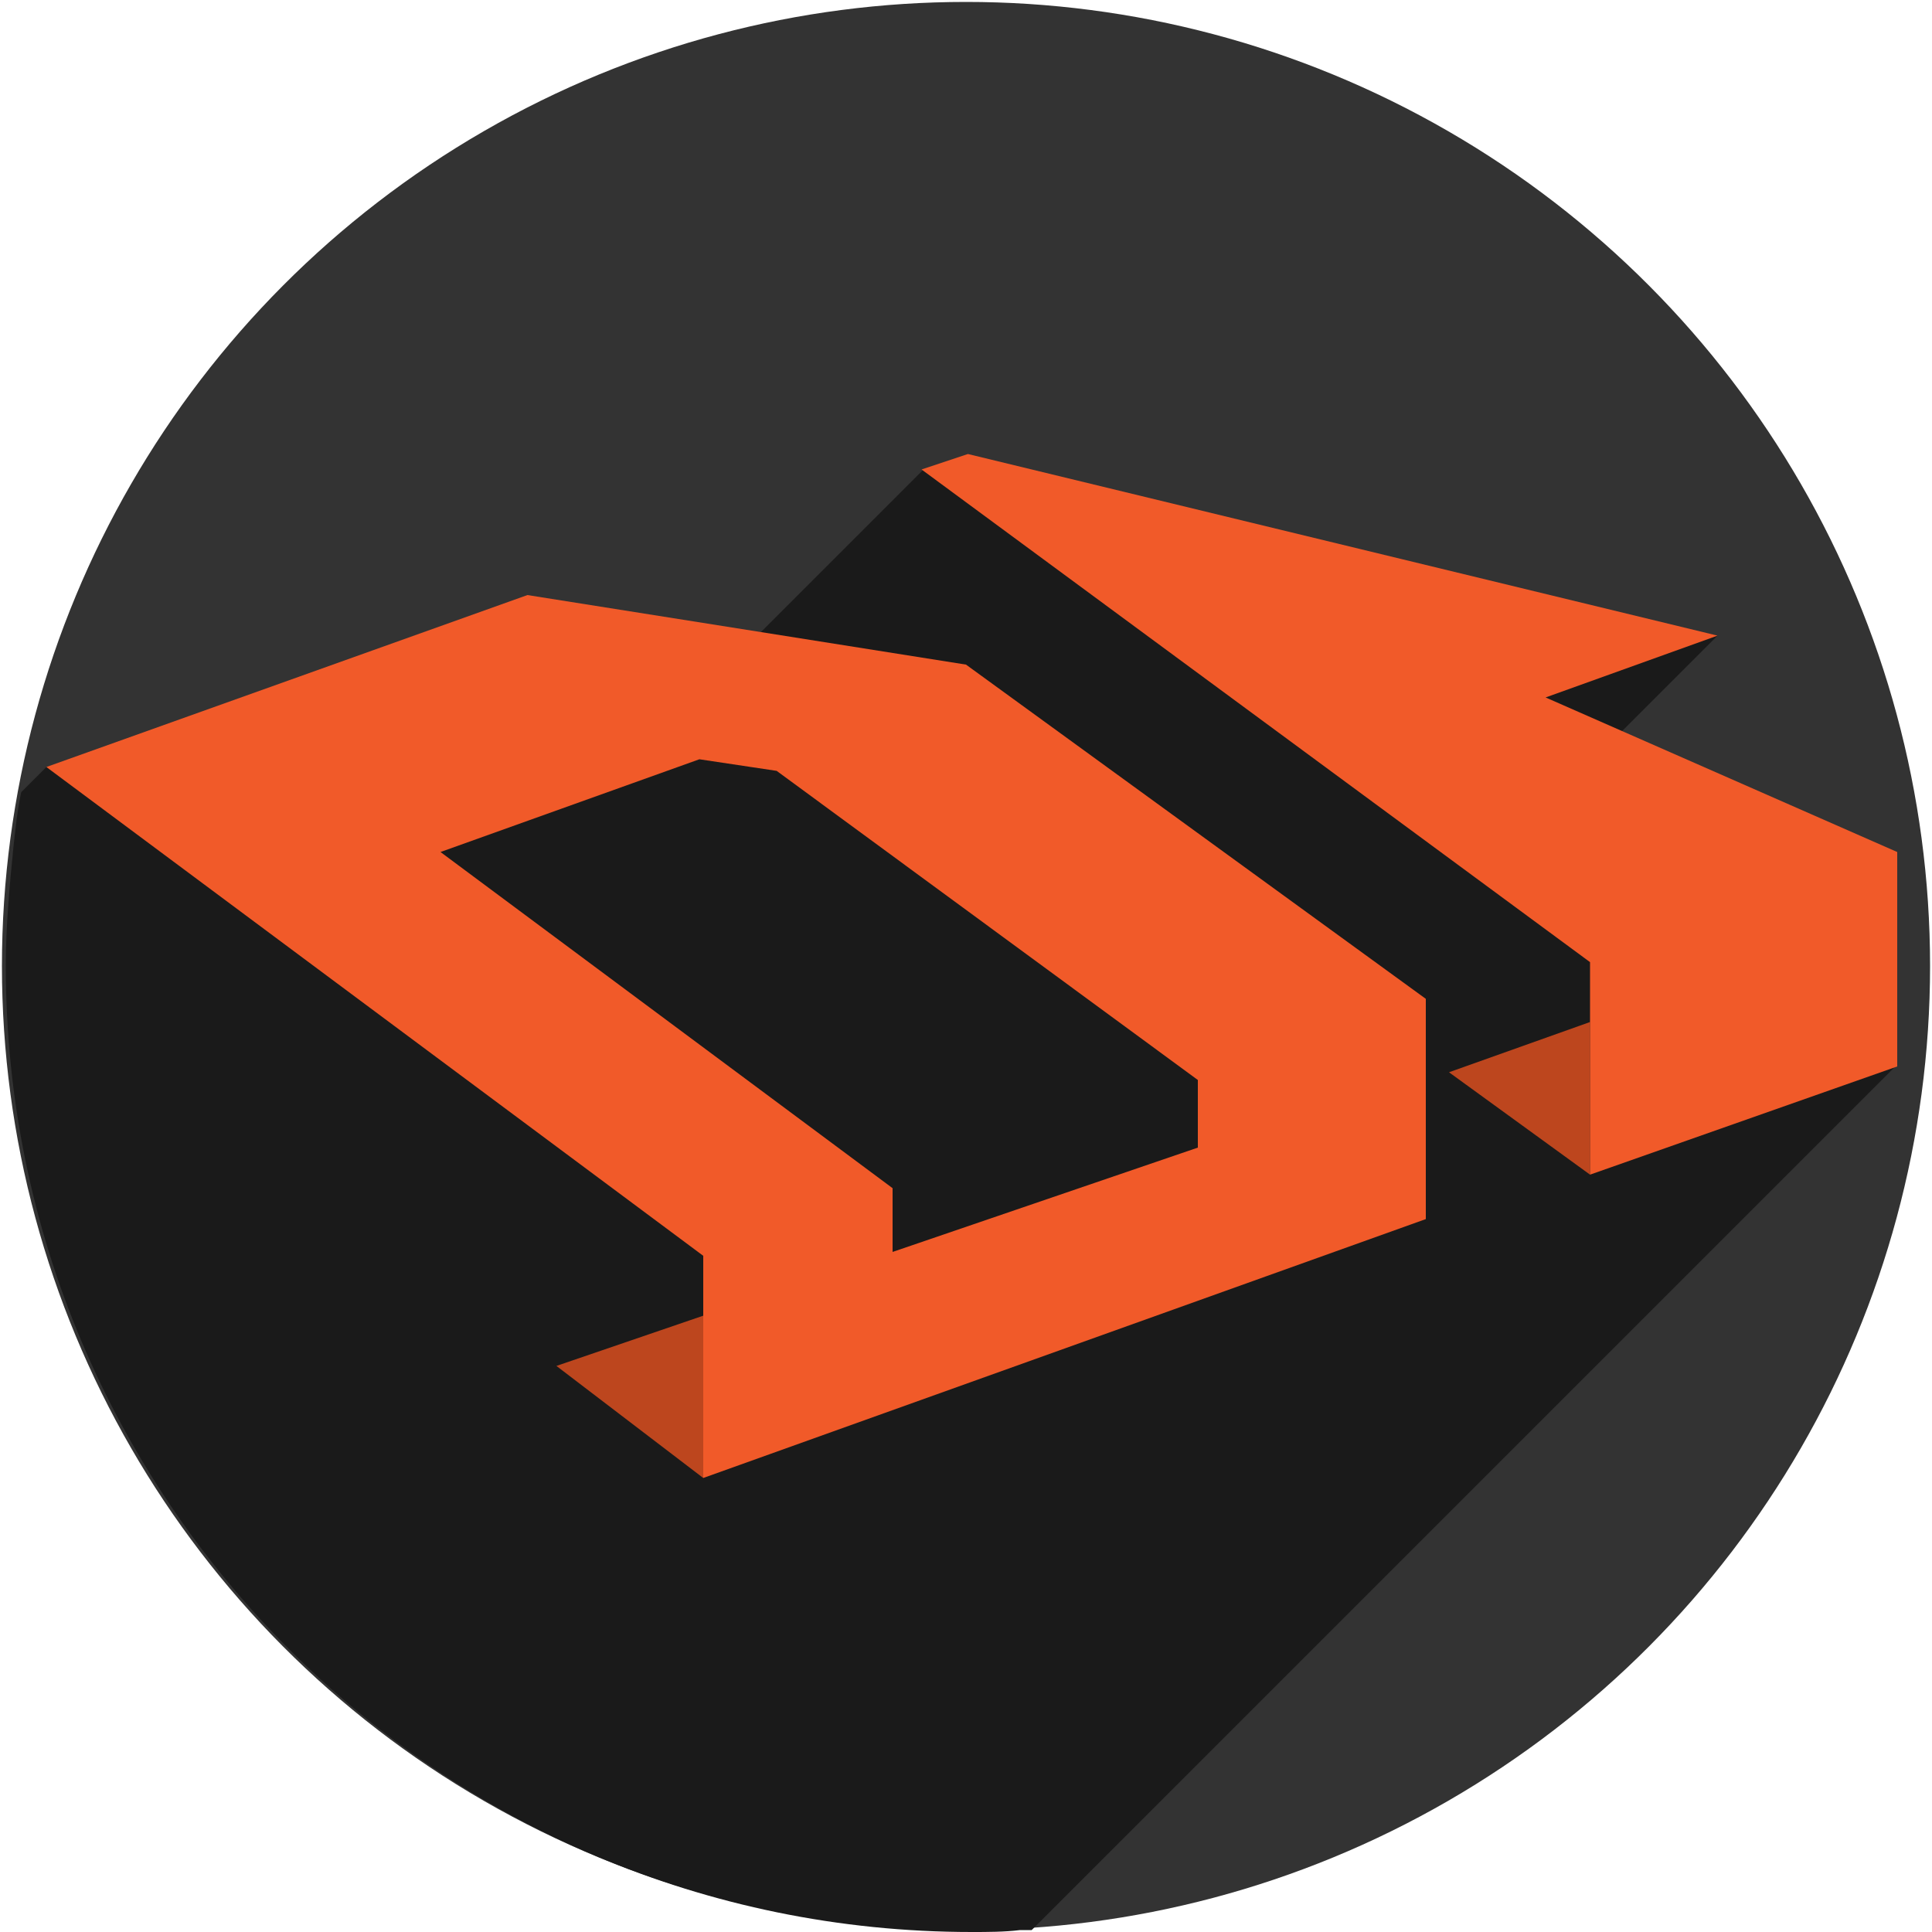 <?xml version="1.0" encoding="utf-8"?>
<!-- Generator: Adobe Illustrator 24.2.1, SVG Export Plug-In . SVG Version: 6.00 Build 0)  -->
<svg version="1.1" id="Layer_1" xmlns="http://www.w3.org/2000/svg" xmlns:xlink="http://www.w3.org/1999/xlink" x="0px" y="0px"
	 viewBox="0 0 100 100" style="enable-background:new 0 0 100 100;" xml:space="preserve">
<style type="text/css">
	.st0{fill:#333333;}
	.st1{fill:#1A1A1A;}
	.st2{fill:#BD461E;}
	.st3{fill:#F15A29;}
</style>
<g>
	<circle class="st0" cx="50" cy="50" r="49.9"/>
	<path class="st1" d="M76.5,45.3l12.4-12.4l-41.1-8.6l-8.5,8.5L2.4,39.7L1.1,41c-0.2,0.9-0.3,1.9-0.4,2.8c-0.2,2-0.4,4.1-0.4,6.2
		c0,27.6,22.4,50,50,50c0.8,0,1.7,0,2.5-0.1c0.2,0,0.4,0,0.6,0l44.7-44.7L76.5,45.3z"/>
</g>
<g>
	<polygon class="st2" points="82.3,60.8 82.3,52.9 75,55.5 82.3,60.8 	"/>
	<polyline class="st2" points="36.4,76.5 28.8,70.7 36.4,68.1 36.4,76.5 	"/>
	<polygon class="st3" points="82.3,60.8 82.3,49.8 47.7,24.3 50.1,23.5 88.9,32.9 80,36.1 98.2,44.1 98.2,55.2 	"/>
	<path class="st3" d="M27.3,30.8L2.4,39.7l34,25.3l0,11.5l37.4-13.4V51.7L50,34.4L27.3,30.8z M62,59.4l-15.8,5.4l0-3.3L22.8,44.1
		l13.4-4.8l4,0.6L62,55.9V59.4z"/>
</g>
</svg>
